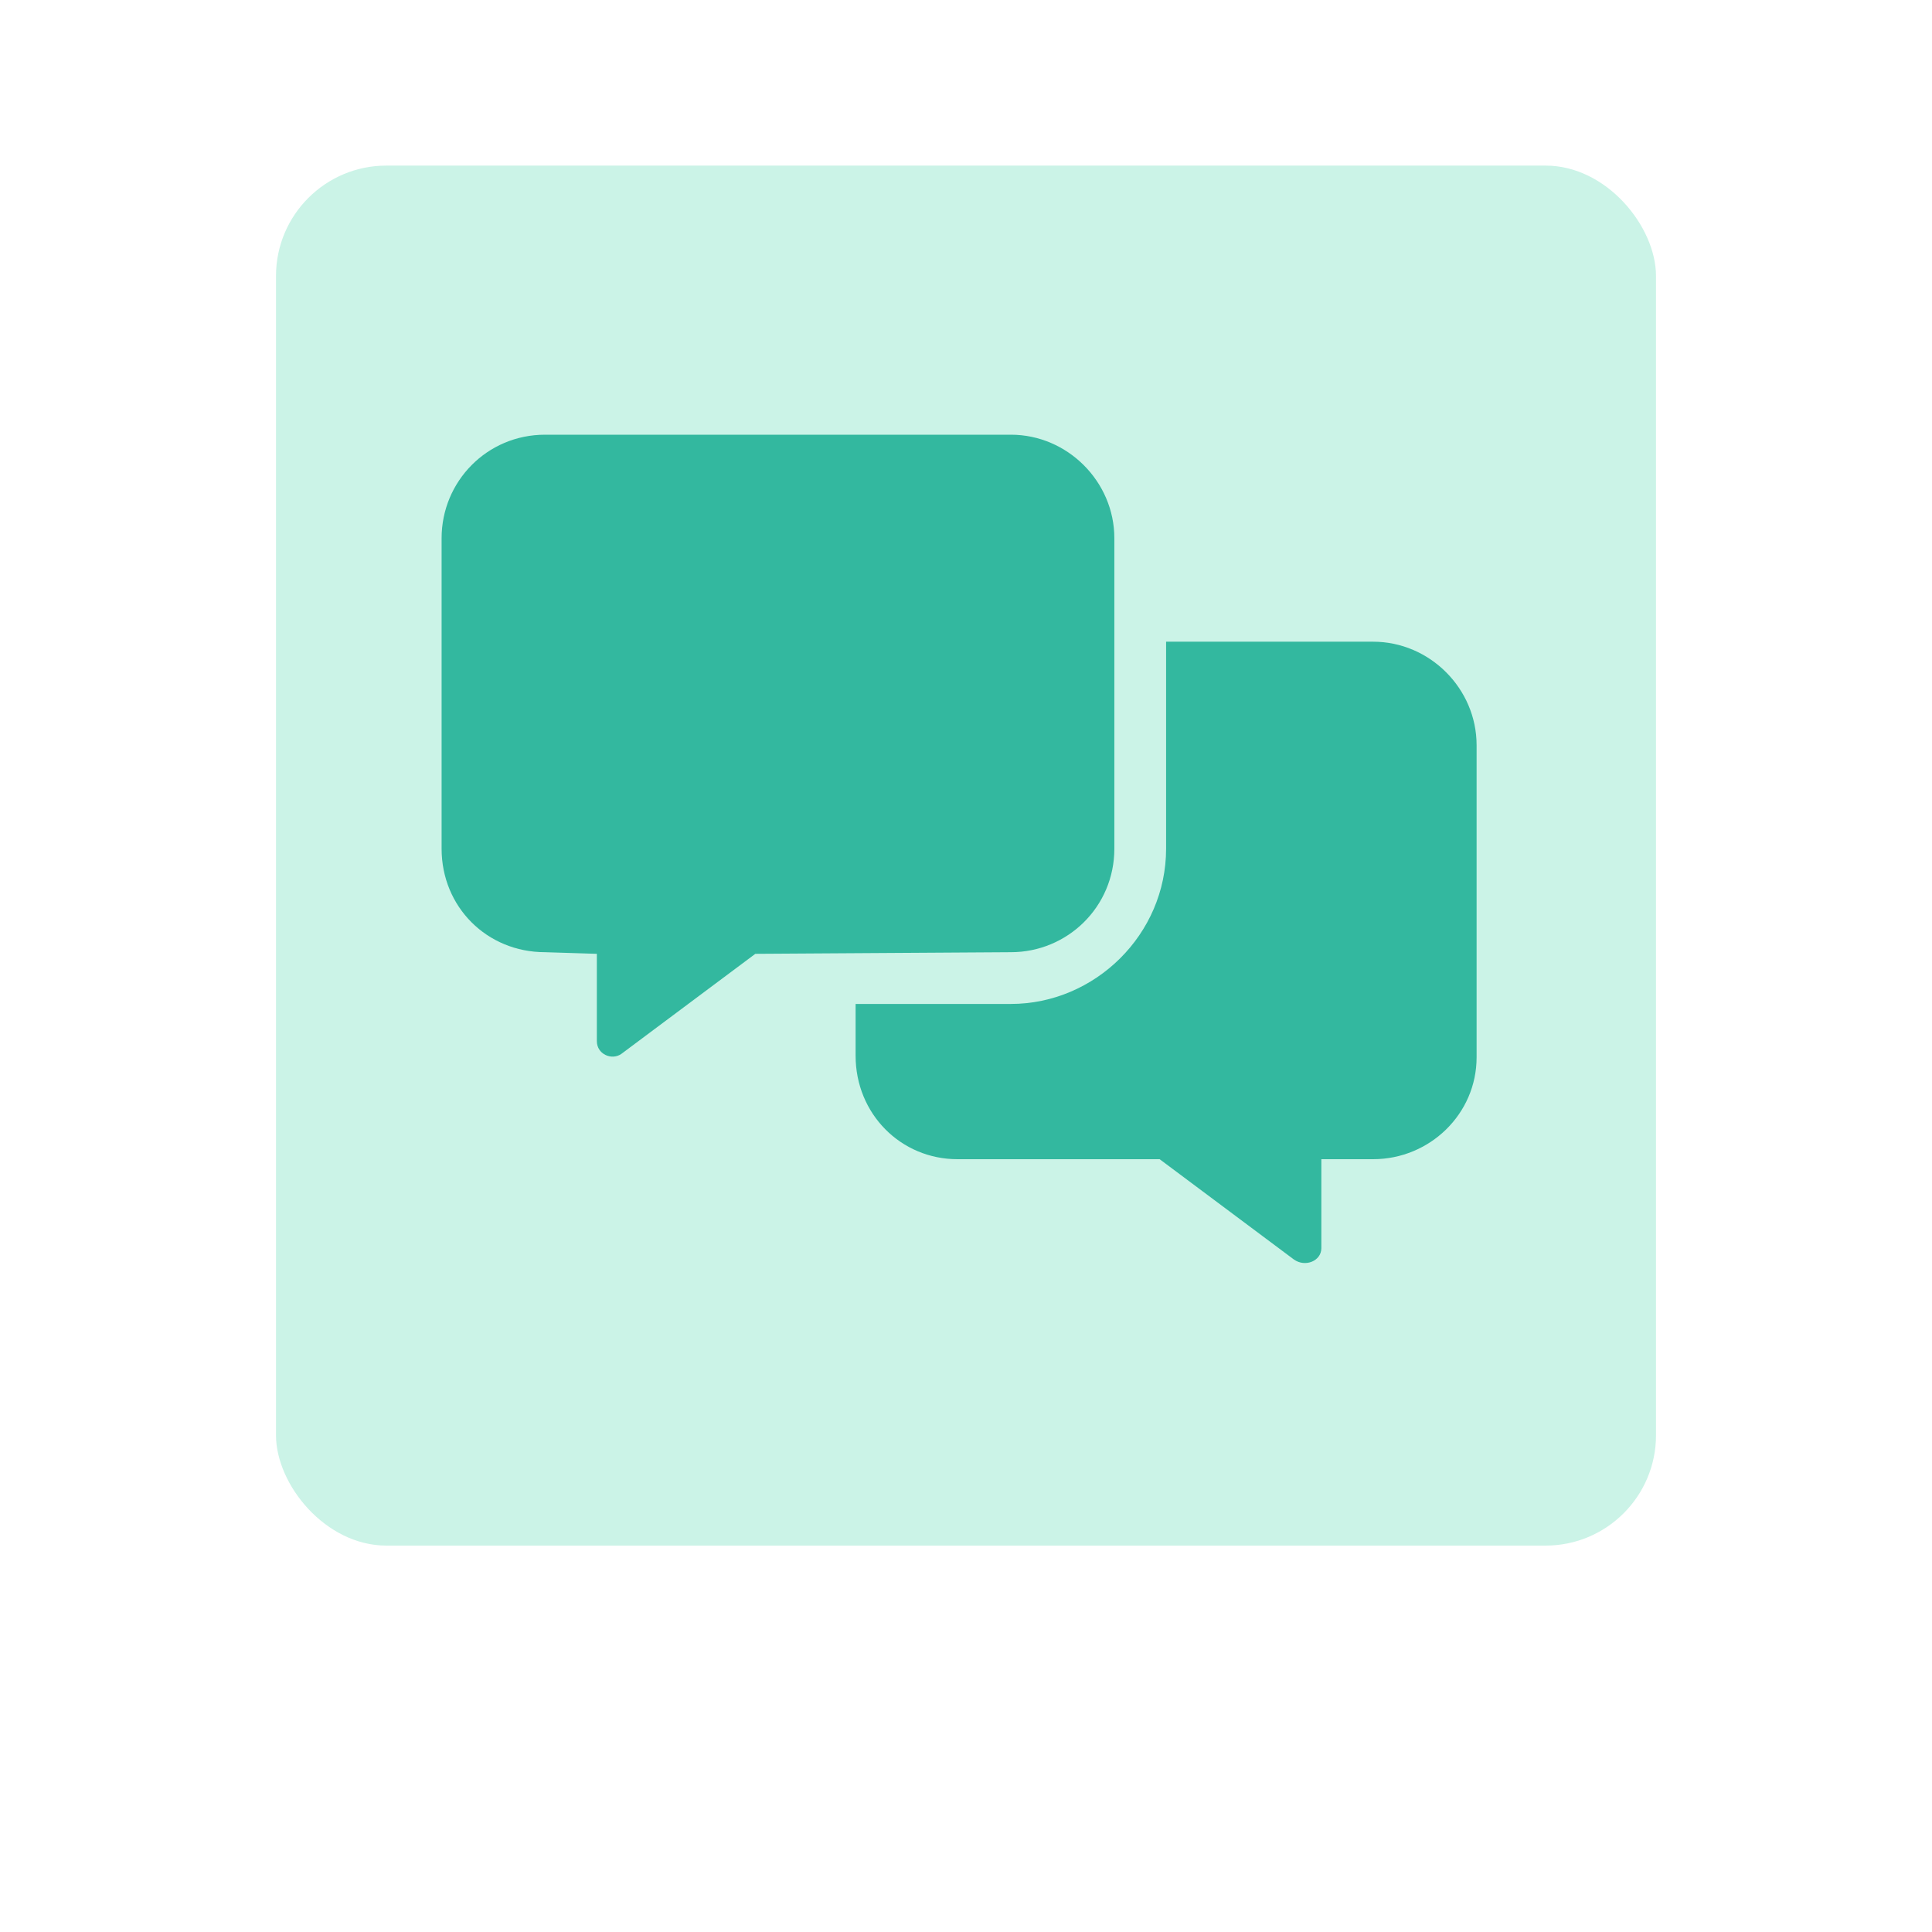 <svg xmlns="http://www.w3.org/2000/svg" width="70" height="70" viewBox="0 0 70 70" fill="none"><g filter="url(#filter0_d_56_791)"><g filter="url(#filter1_d_56_791)"><rect x="10" y="6" width="50" height="50" rx="4" fill="#CBF3E7"></rect></g><path d="M40.375 30.75C40.375 32.859 38.676 34.5 36.625 34.5L27.367 34.559L22.504 38.191C22.152 38.426 21.625 38.191 21.625 37.723V34.559L19.75 34.5C17.641 34.5 16 32.859 16 30.75V19.5C16 17.449 17.641 15.75 19.75 15.75H36.625C38.676 15.75 40.375 17.449 40.375 19.5V30.75ZM49.75 23.25C51.801 23.25 53.5 24.949 53.5 27V38.309C53.5 40.359 51.801 42 49.75 42H47.875V45.223C47.875 45.691 47.289 45.926 46.879 45.633L42.016 42H34.691C32.641 42 31 40.359 31 38.25V36.375H36.625C39.672 36.375 42.25 33.855 42.25 30.75V23.25H49.75Z" fill="#33B89F"></path></g><defs><filter id="filter0_d_56_791" x="6" y="6" width="58" height="58" filterUnits="userSpaceOnUse" color-interpolation-filters="sRGB"><feGaussianBlur stdDeviation="2"></feGaussianBlur></filter><filter id="filter1_d_56_791" x="0" y="0" width="70" height="70" filterUnits="userSpaceOnUse" color-interpolation-filters="sRGB"><feGaussianBlur stdDeviation="5"></feGaussianBlur></filter></defs></svg>